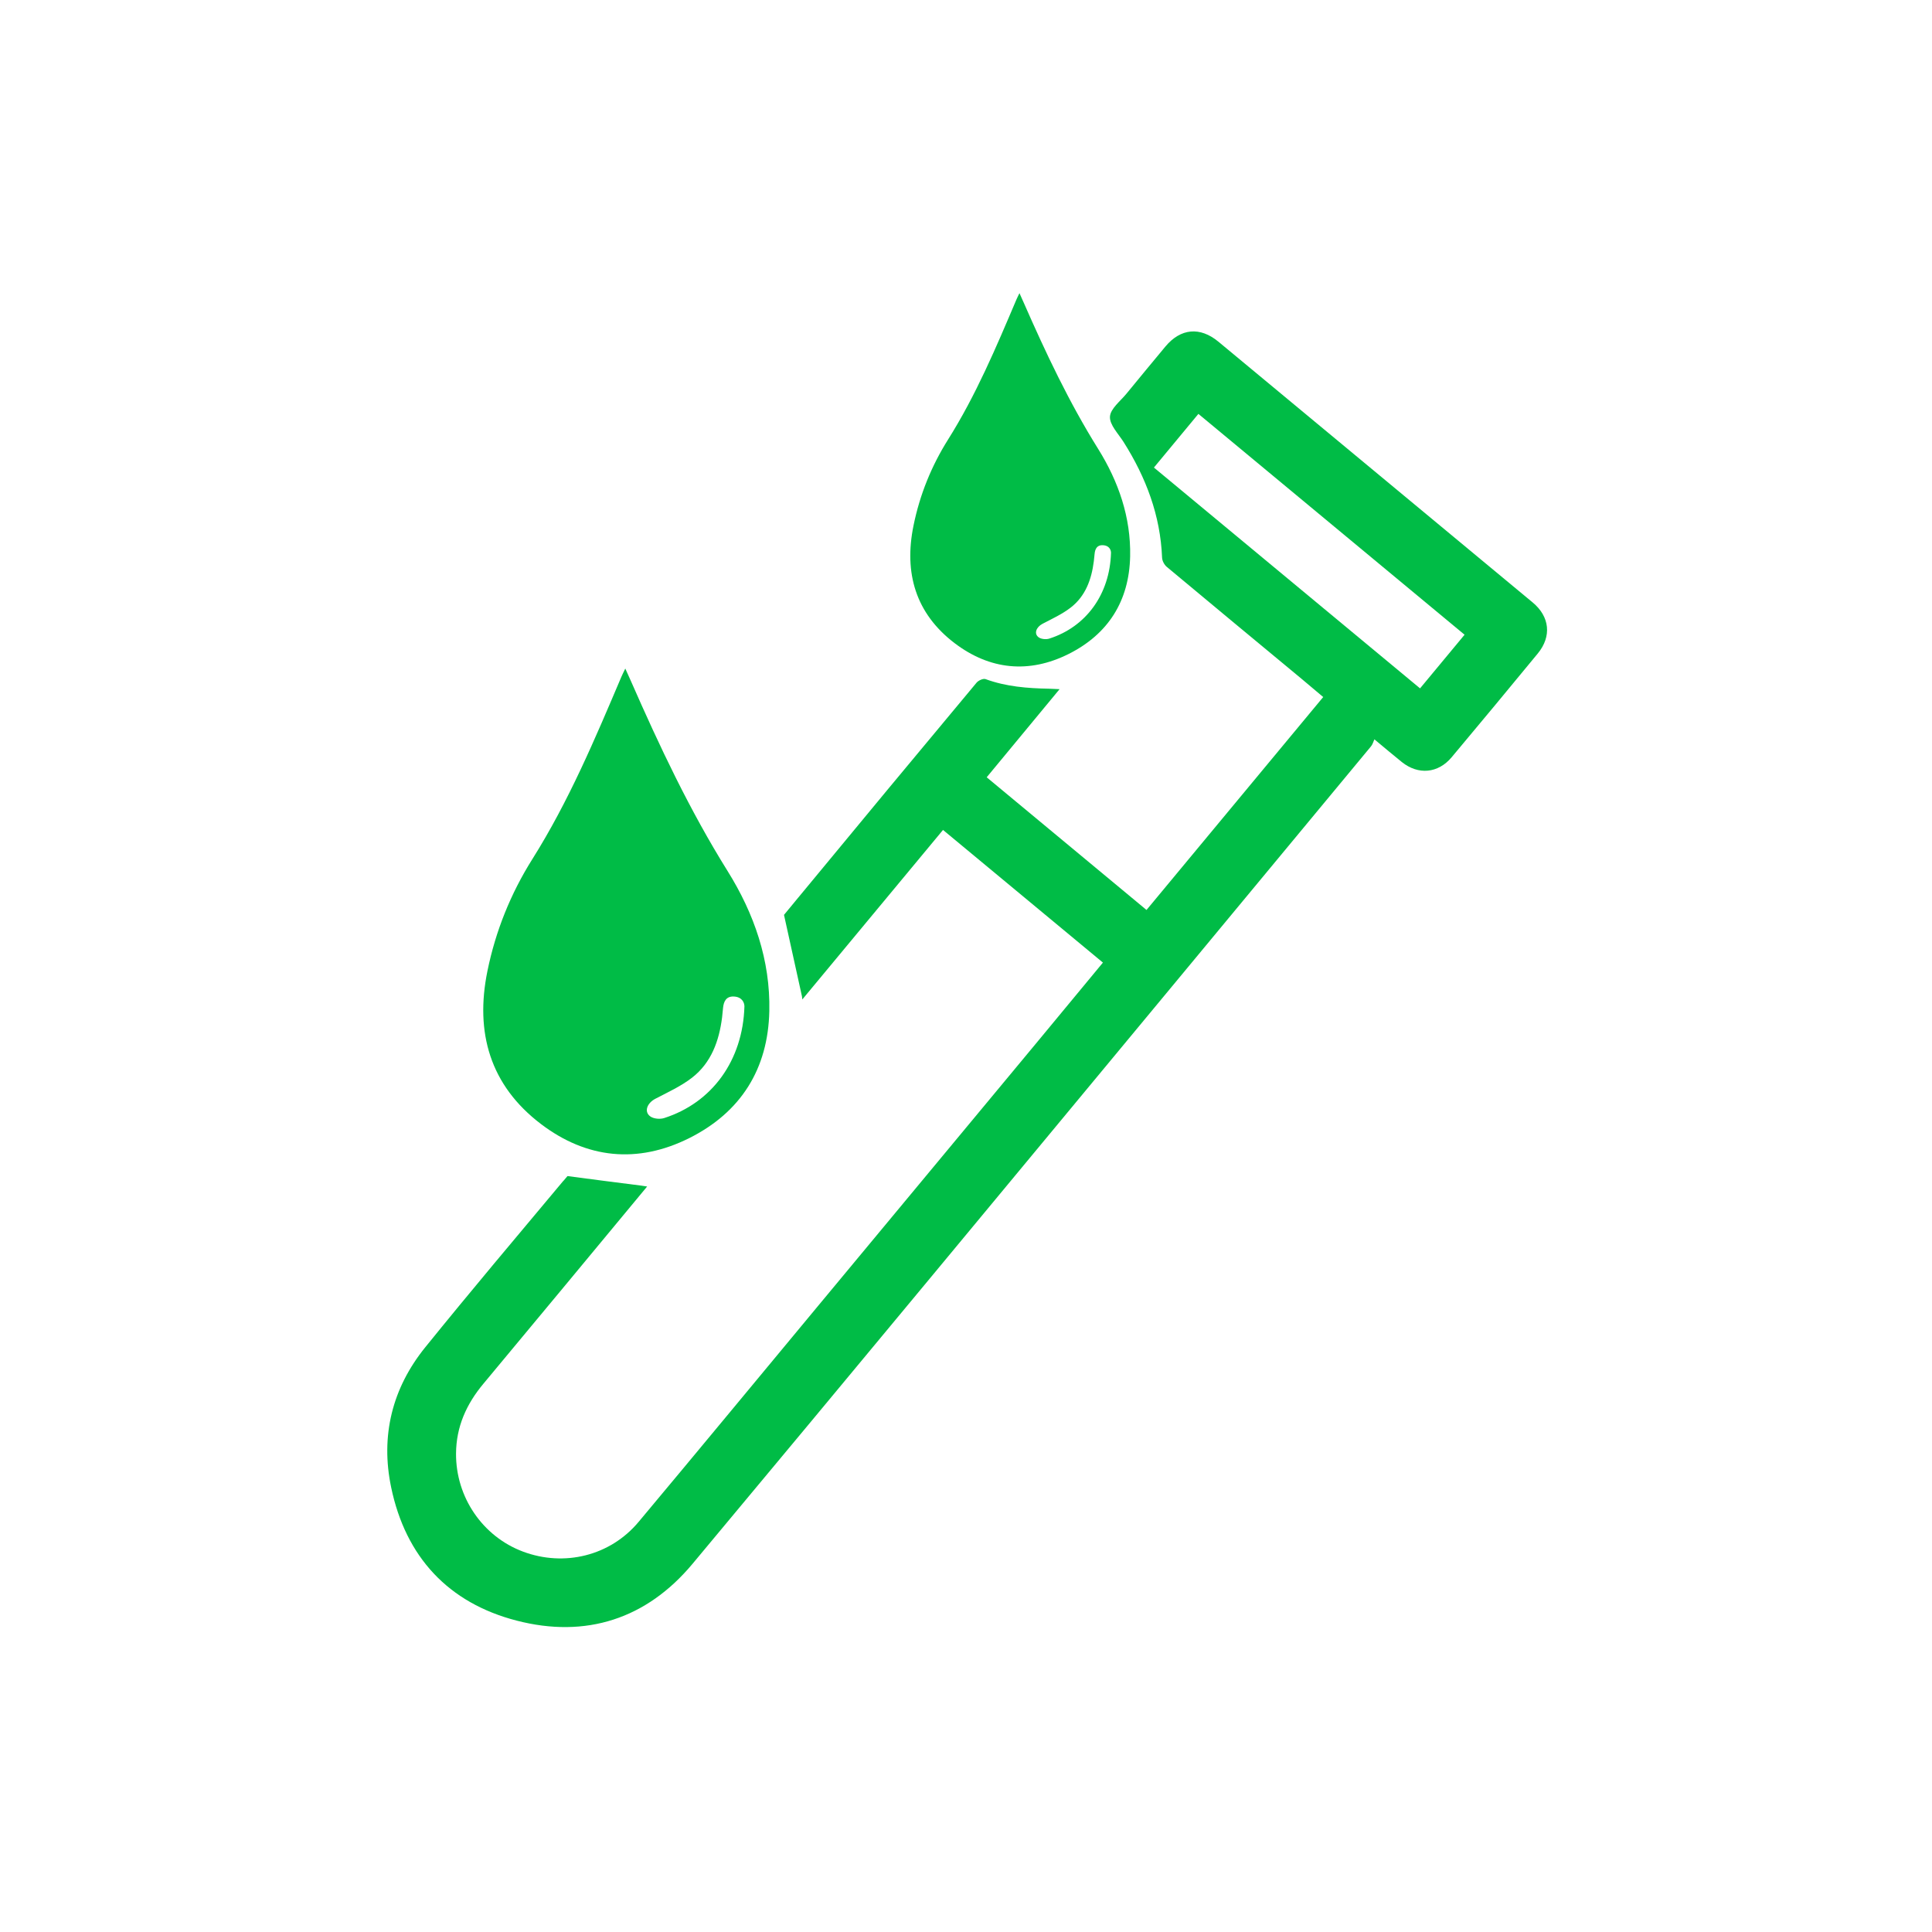 <svg xmlns="http://www.w3.org/2000/svg" xmlns:xlink="http://www.w3.org/1999/xlink" width="1080" zoomAndPan="magnify" viewBox="0 0 810 810" height="1080" preserveAspectRatio="xMidYMid meet" version="1.0"><path fill="#00bc46" d="M 312.105 421.926 C 312.094 420.293 311.062 417.98 307.723 417.801 C 304.512 417.621 303.406 419.789 303.137 422.605 C 303.02 423.93 302.902 425.254 302.738 426.562 C 301.477 436.457 298.199 445.57 290.129 451.84 C 285.492 455.426 279.992 457.93 274.75 460.668 C 271.254 462.492 269.891 466.145 272.691 468.098 C 274.117 469.086 276.742 469.305 278.461 468.75 C 298.484 462.34 311.449 444.656 312.105 421.926 Z M 262.156 280.297 C 263.156 282.508 263.852 284.012 264.52 285.543 C 276.508 312.875 289.207 339.809 305.062 365.215 C 316.164 383.012 323.004 402.586 322.539 423.902 C 322.027 448.23 310.551 466.359 288.949 477.168 C 267.336 487.977 245.938 485.828 226.754 471.219 C 205.484 455.027 199.086 432.926 204.355 407.121 C 207.785 390.312 214.094 374.648 223.23 360.125 C 238.406 336.004 249.434 309.855 260.523 283.742 C 260.91 282.816 261.371 281.945 262.156 280.297 " fill-opacity="1" fill-rule="nonzero"/><path fill="#00bc46" d="M 465.797 231.75 C 465.785 230.492 465 228.703 462.43 228.574 C 459.965 228.434 459.102 230.105 458.91 232.277 C 458.805 233.293 458.715 234.309 458.59 235.309 C 457.625 242.918 455.117 249.922 448.898 254.727 C 445.34 257.488 441.109 259.418 437.09 261.523 C 434.402 262.926 433.363 265.727 435.508 267.23 C 436.602 267.988 438.617 268.156 439.941 267.73 C 455.324 262.809 465.297 249.215 465.797 231.75 Z M 427.414 122.906 C 428.172 124.602 428.711 125.758 429.223 126.941 C 438.438 147.938 448.191 168.641 460.387 188.172 C 468.918 201.848 474.164 216.883 473.816 233.266 C 473.418 251.965 464.602 265.895 448 274.195 C 431.383 282.508 414.949 280.852 400.207 269.633 C 383.863 257.18 378.941 240.207 382.988 220.375 C 385.621 207.449 390.48 195.41 397.496 184.254 C 409.164 165.723 417.633 145.625 426.152 125.555 C 426.449 124.848 426.809 124.18 427.414 122.906 " fill-opacity="1" fill-rule="nonzero"/><path fill="#00bc46" d="M 595.367 288.602 C 558.078 257.668 521.066 226.957 483.789 196.023 C 490.07 188.445 496.137 181.117 502.434 173.523 C 539.727 204.469 576.75 235.18 614.027 266.113 C 607.742 273.68 601.68 280.992 595.367 288.602 Z M 642.594 252.594 C 598.695 216.148 554.773 179.707 510.863 143.285 C 503.102 136.848 494.969 137.621 488.566 145.328 C 483.133 151.871 477.711 158.398 472.34 164.977 C 469.77 168.141 465.555 171.328 465.359 174.68 C 465.156 178.098 468.867 181.84 471.066 185.309 C 480.445 200.148 486.512 216.07 487.207 233.82 C 487.258 235.141 488.145 236.801 489.184 237.672 C 508.023 253.414 526.941 269.055 545.844 284.73 C 548.773 287.16 551.676 289.629 554.762 292.238 C 529.973 322.102 505.43 351.684 480.68 381.508 C 458.203 362.852 436.008 344.422 413.676 325.879 C 423.957 313.453 433.863 301.477 444.234 288.934 C 442.113 288.844 440.957 288.766 439.789 288.742 C 430.742 288.574 421.797 287.879 413.188 284.719 C 412.223 284.371 410.219 285.273 409.434 286.211 C 384.426 316.191 359.484 346.234 334.645 376.355 L 334.645 376.344 L 331.562 380.098 C 331.254 380.457 330.945 380.816 330.648 381.188 C 330.637 381.188 330.637 381.199 330.637 381.215 L 328.695 383.566 L 336.238 417.785 C 336.289 418.184 336.328 418.598 336.379 419.02 C 356.387 394.914 375.754 371.574 395.363 347.957 C 417.852 366.617 440.059 385.031 462.406 403.574 C 452.844 415.125 443.59 426.344 434.301 437.539 C 403.613 474.496 372.926 511.441 342.238 548.398 C 317.398 578.316 292.648 608.293 267.695 638.109 C 255.809 652.297 236.57 657.012 219.246 650.508 C 202.324 644.16 191.094 627.699 191.195 609.438 C 191.258 598.168 195.551 588.645 202.707 580.09 C 225.492 552.781 248.148 525.371 271.316 497.445 C 270.07 497.254 269.453 497.152 268.836 497.074 C 263.734 496.43 258.648 495.762 253.547 495.121 L 237.918 493.078 L 236.324 494.965 C 236.211 495.07 236.105 495.172 236.004 495.289 C 216.676 518.395 197.246 541.406 178.305 564.836 C 164.414 582.004 159.48 601.961 163.992 623.574 C 170.055 652.73 187.957 672.059 216.641 679.461 C 245.629 686.965 271.062 678.754 290.348 655.637 C 356.746 576.09 422.785 496.227 488.953 416.477 C 517.598 381.961 546.215 347.43 574.82 312.887 C 575.477 312.09 575.758 310.984 576.223 309.969 C 580.82 313.773 584.238 316.703 587.762 319.52 C 594.637 324.992 602.926 324.262 608.605 317.488 C 620.711 303.043 632.738 288.547 644.715 273.988 C 650.625 266.805 649.738 258.531 642.594 252.594 " fill-opacity="1" fill-rule="nonzero"/></svg>
